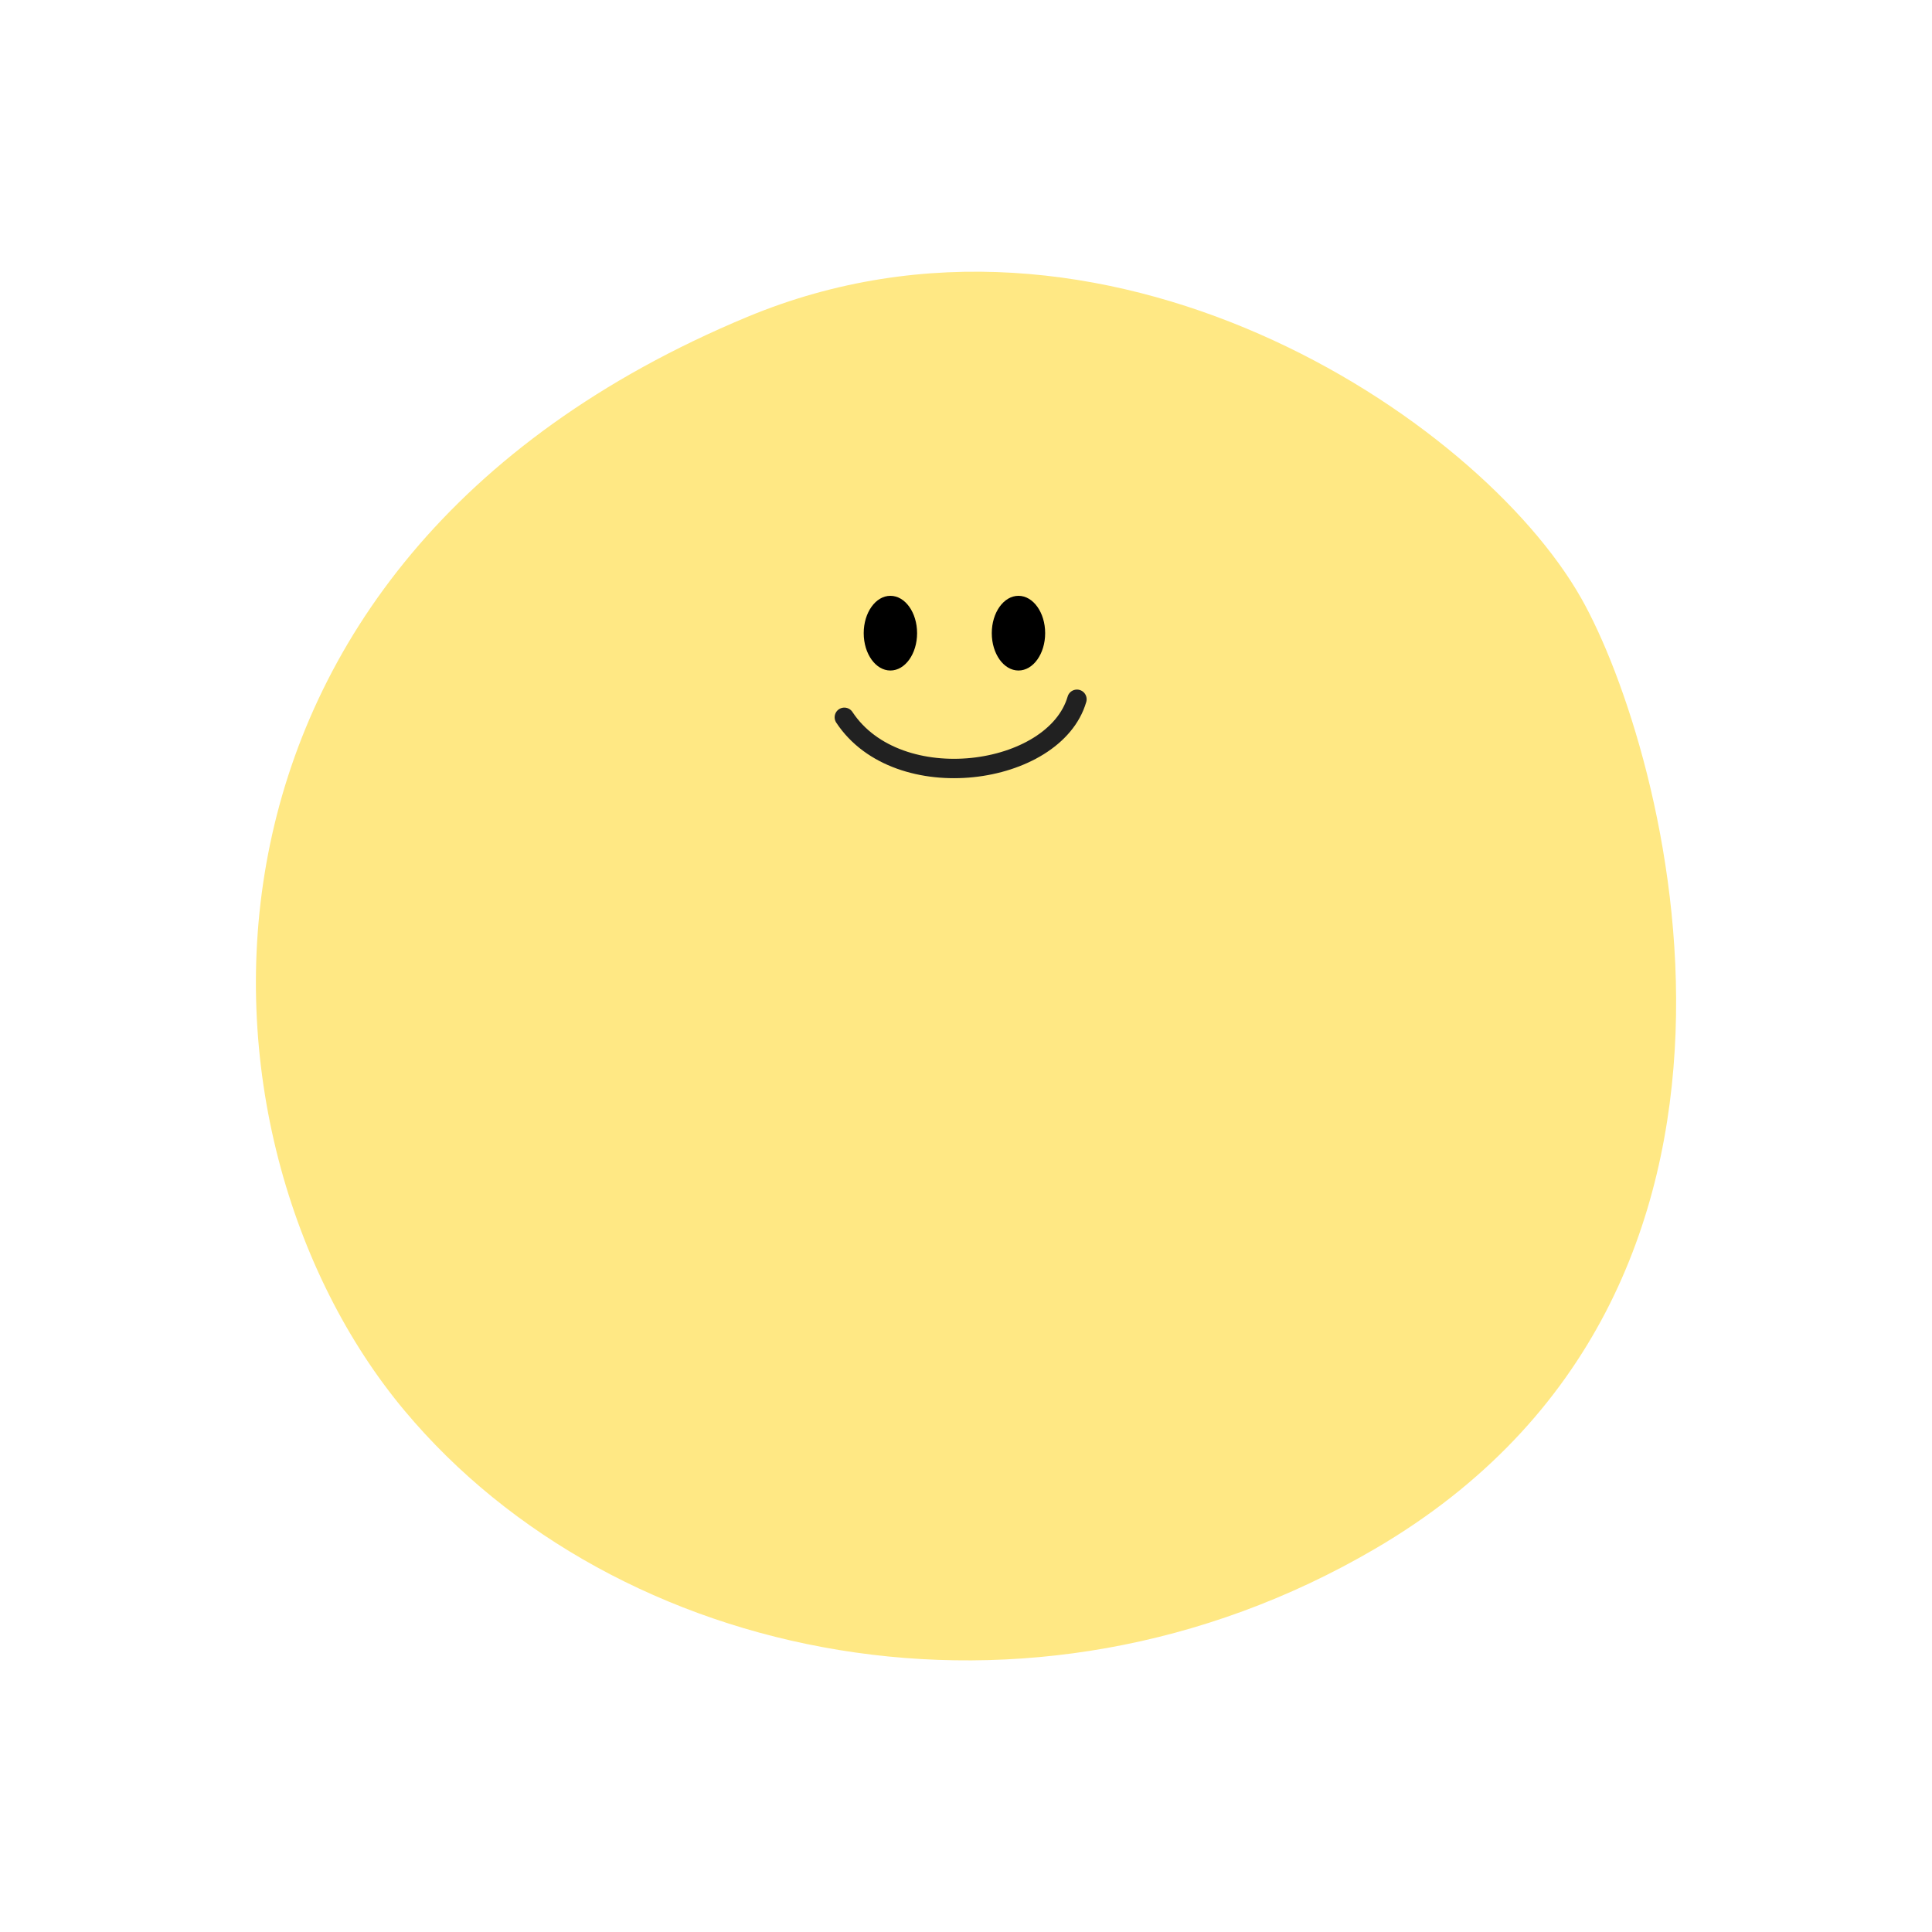 <svg xmlns="http://www.w3.org/2000/svg" viewBox="0 0 299 299"><defs><style>.cls-1{fill:#ffe884;}.cls-2,.cls-3{fill:none;}.cls-2{stroke:#212121;stroke-linecap:round;stroke-linejoin:round;stroke-width:3px;}</style></defs><title>자산 37</title><g id="레이어_2" data-name="레이어 2"><g id="레이어_1-2" data-name="레이어 1"><path class="cls-1" d="M115.64,49.05c55.09-22.93,113.15,15.43,129.07,43.53,13.18,23.24,36.39,107.19-31.9,147.11C159.31,271,95.2,257.29,62.62,218.33,27.24,176.05,24,87.2,115.64,49.05Z"/><path class="cls-2" d="M166.67,108.22c-3.46,11.9-27.7,15.35-36,2.79"/><ellipse cx="137.8" cy="97.99" rx="4.13" ry="5.78"/><ellipse cx="157.62" cy="97.99" rx="4.13" ry="5.78"/><rect class="cls-3" width="299" height="299"/></g></g></svg>